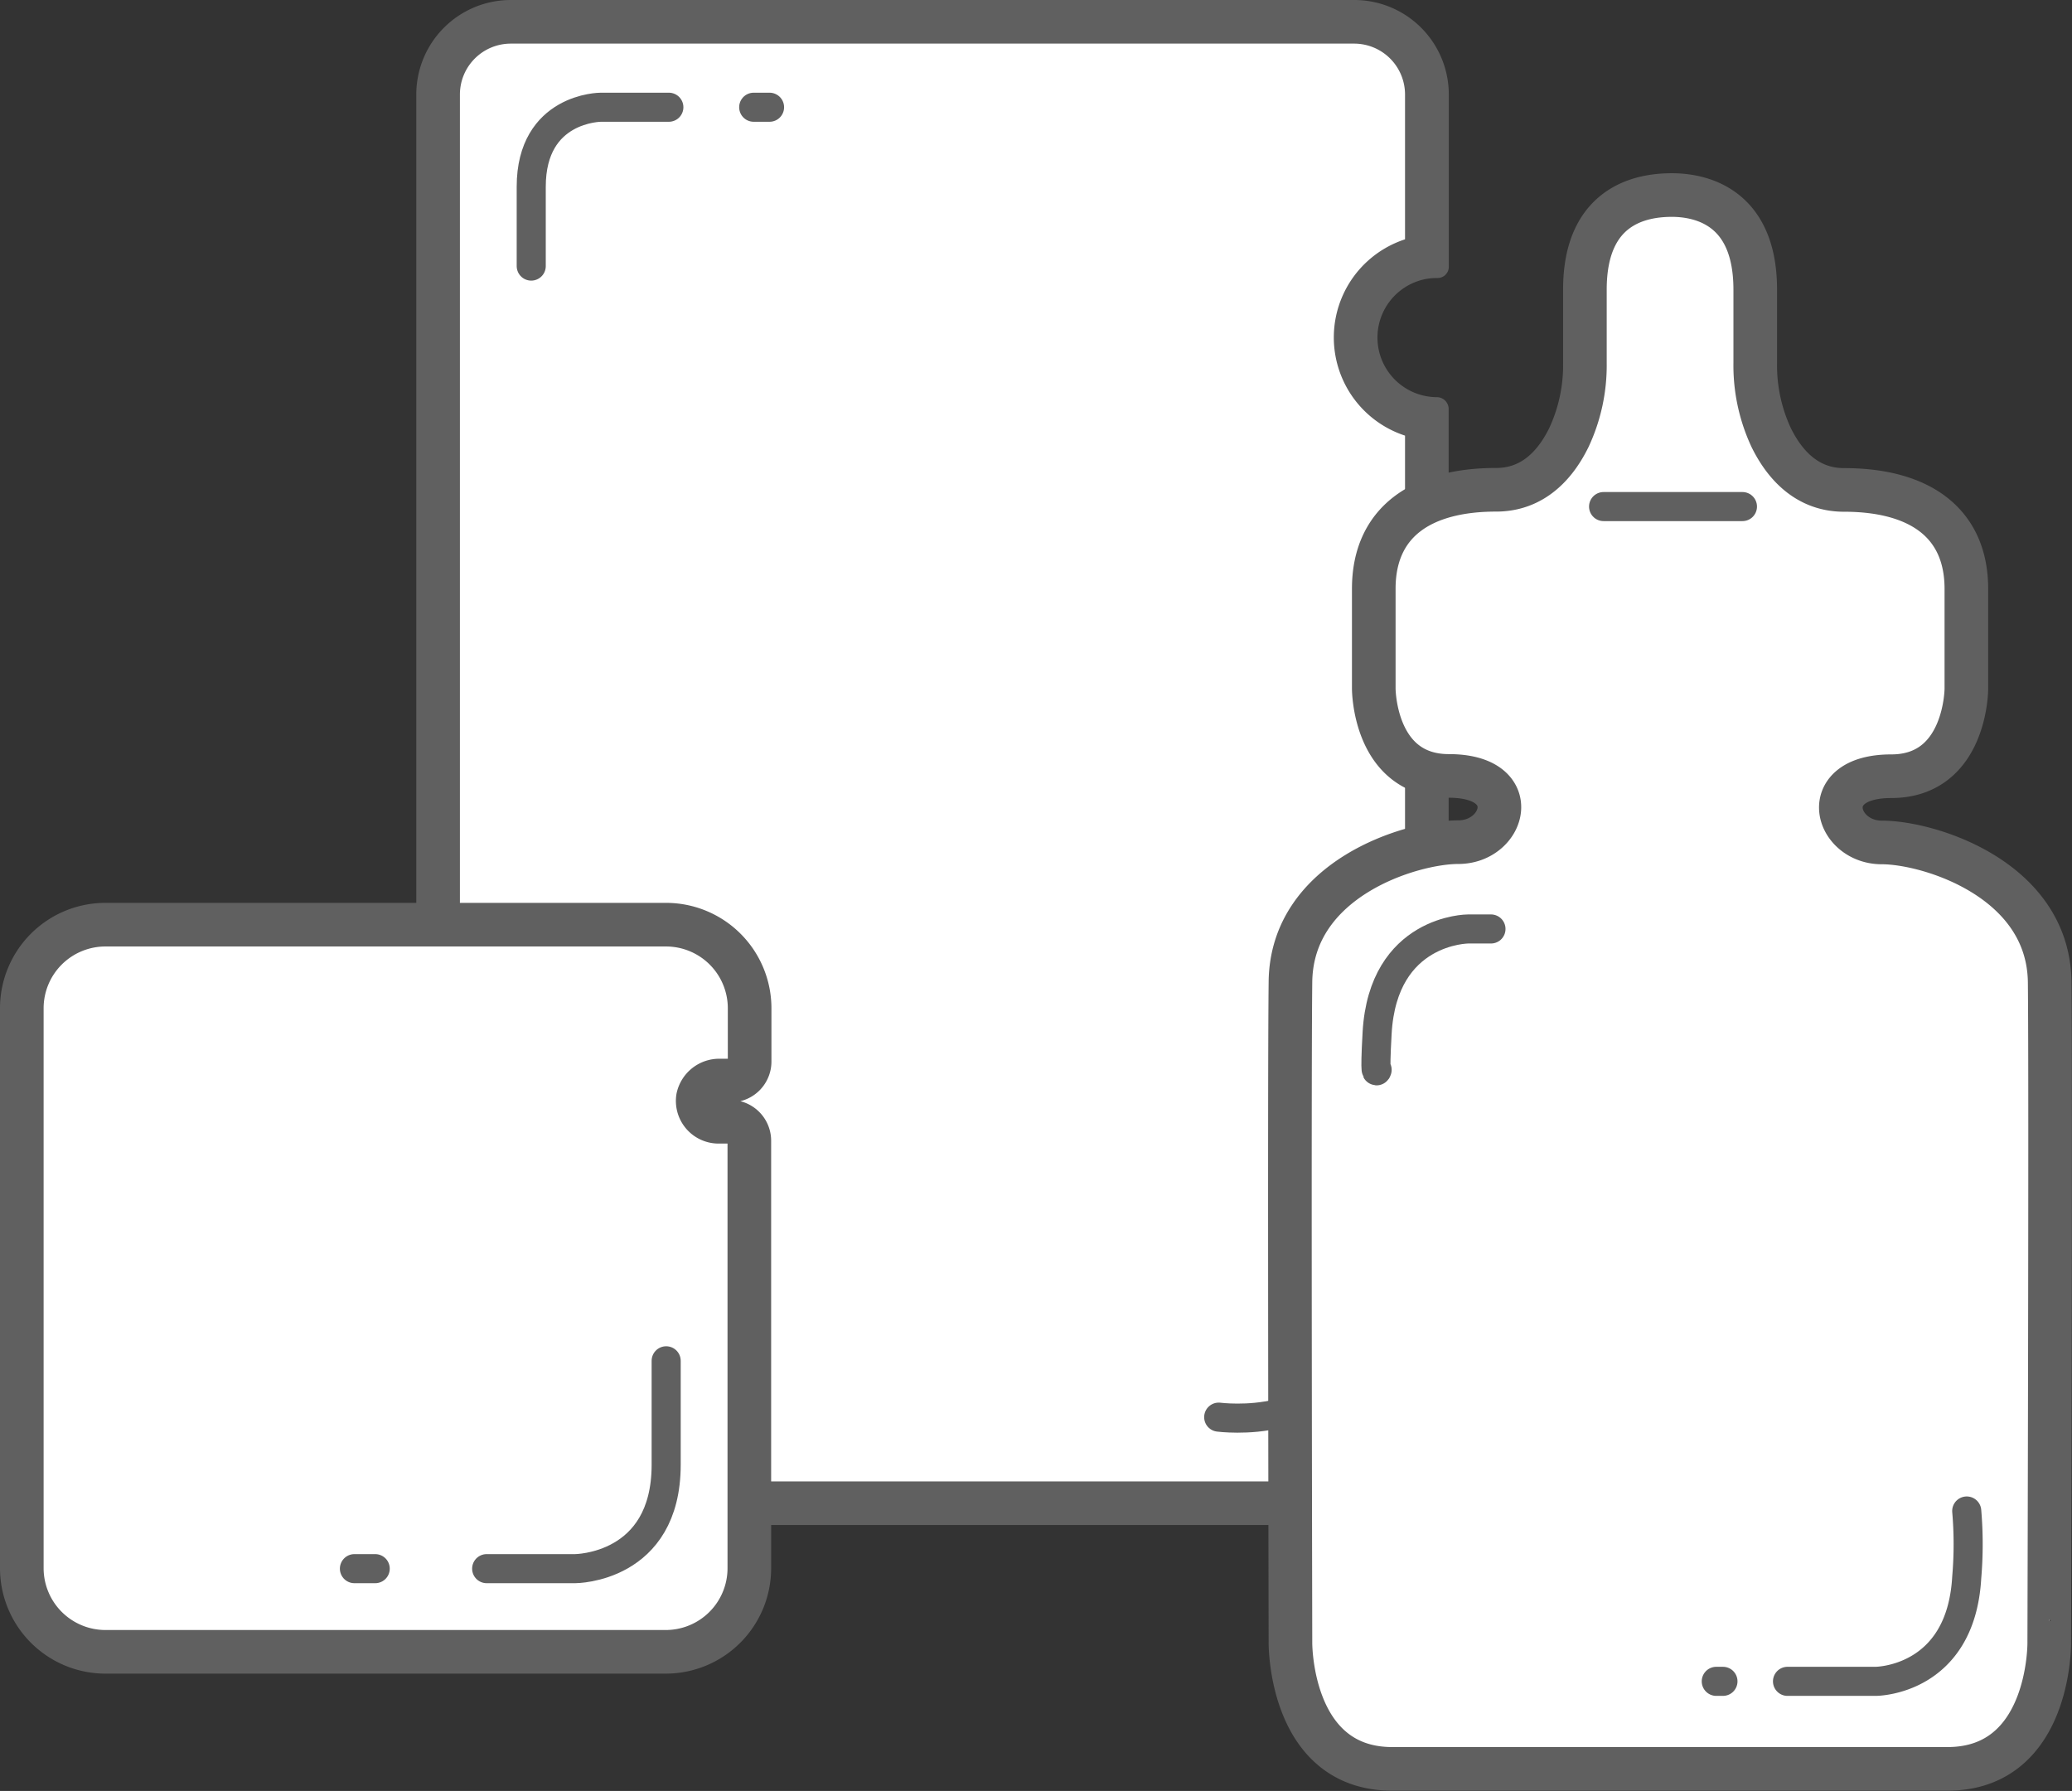 <svg xmlns="http://www.w3.org/2000/svg" viewBox="0 0 285 246.35"><rect x="0" y="0" width="285" height="246.35" fill="#333333" stroke="none"/><defs><style>.cls-1,.cls-5,.cls-6{fill:#fff;}.cls-2{fill:#606060;}.cls-3,.cls-4{fill:none;}.cls-3,.cls-4,.cls-5,.cls-6{stroke:#606060;stroke-linecap:round;stroke-linejoin:round;}.cls-3,.cls-6{stroke-width:4px;}.cls-4,.cls-5{stroke-width:6px;}</style></defs><g id="Layer_2" data-name="Layer 2"><g id="Layer_1-2" data-name="Layer 1"><path class="cls-1" d="M70.24,206.78a10,10,0,0,1-10-10V13a10,10,0,0,1,10-10h116a10,10,0,0,1,10,10V35.32l-.5.07a11.2,11.2,0,0,0,.5,22.16V196.77a10,10,0,0,1-10,10Z"/><path class="cls-2" d="M186.26,6a7,7,0,0,1,7,7V32.92a14.2,14.2,0,0,0,0,27V196.77a7,7,0,0,1-7,7h-116a7,7,0,0,1-7-7V13a7,7,0,0,1,7-7h116m0-6h-116a13,13,0,0,0-13,13V196.77a13,13,0,0,0,13,13h116a13,13,0,0,0,13-13V56.25a1.63,1.63,0,0,0-1.62-1.62h0a8.2,8.2,0,0,1-1.37-16.28,9.14,9.14,0,0,1,1.37-.11h.13a1.54,1.54,0,0,0,1.51-1.56V13a13,13,0,0,0-13-13Z"/><line class="cls-3" x1="103.67" y1="14.75" x2="105.85" y2="14.75"/><path class="cls-3" d="M92,14.75H82.64s-9.57,0-9.57,10.93V36.6"/><path class="cls-3" d="M167.63,194.93S184,197.05,184,184.57"/><path class="cls-4" d="M73.08,174.57v9.3s-.87,11,10.36,11"/><line class="cls-4" x1="183.97" y1="176.45" x2="183.97" y2="174.14"/><path class="cls-5" d="M98.78,154.3A2.87,2.87,0,0,1,96,151a3,3,0,0,1,3-2.37h1.51a2.61,2.61,0,0,0,2.6-2.6v-7.34a11.5,11.5,0,0,0-11.5-11.5H14.51A11.5,11.5,0,0,0,3,138.64V215.7a11.51,11.51,0,0,0,11.51,11.51H91.57a11.5,11.5,0,0,0,11.5-11.51V156.9a2.61,2.61,0,0,0-2.6-2.6Z"/><line class="cls-3" x1="51.61" y1="215.77" x2="48.75" y2="215.77"/><path class="cls-3" d="M66.94,215.77H79.11s12.52,0,12.52-14.29v-14.3"/><path class="cls-5" d="M281.93,135.09c-.17-14.17-16.62-19.21-23.08-19.21s-9-9.11,1.29-9.11,10.33-12,10.33-12V81c0-9.11-6.45-13.61-16.83-13.61-5.18,0-8.23-3.59-10-7.17a23.47,23.47,0,0,1-2.21-10.27V39.83c0-11.88-8.08-13.06-11.74-13S218,28,218,39.83v10.1a23.47,23.47,0,0,1-2.21,10.27c-1.76,3.58-4.81,7.17-10,7.17-10.38,0-16.83,4.5-16.83,13.61V94.73s0,12,10.33,12,7.75,9.11,1.29,9.11-22.91,5-23.08,19.21,0,90.91,0,90.91-.16,17.35,14,17.35h76.37c14.2,0,14-17.35,14-17.35S282.09,149.26,281.93,135.09Z"/><line class="cls-3" x1="236.99" y1="231.27" x2="236.07" y2="231.27"/><path class="cls-3" d="M245.87,231.27H258s11.72,0,12.52-14.3a53.48,53.48,0,0,0,0-9.13"/><path class="cls-3" d="M205.08,127.78h-3.14s-11.71,0-12.52,14.3c-.37,6.55,0,5.07,0,5.07"/><line class="cls-6" x1="220.57" y1="69.68" x2="239.67" y2="69.68"/></g></g></svg>